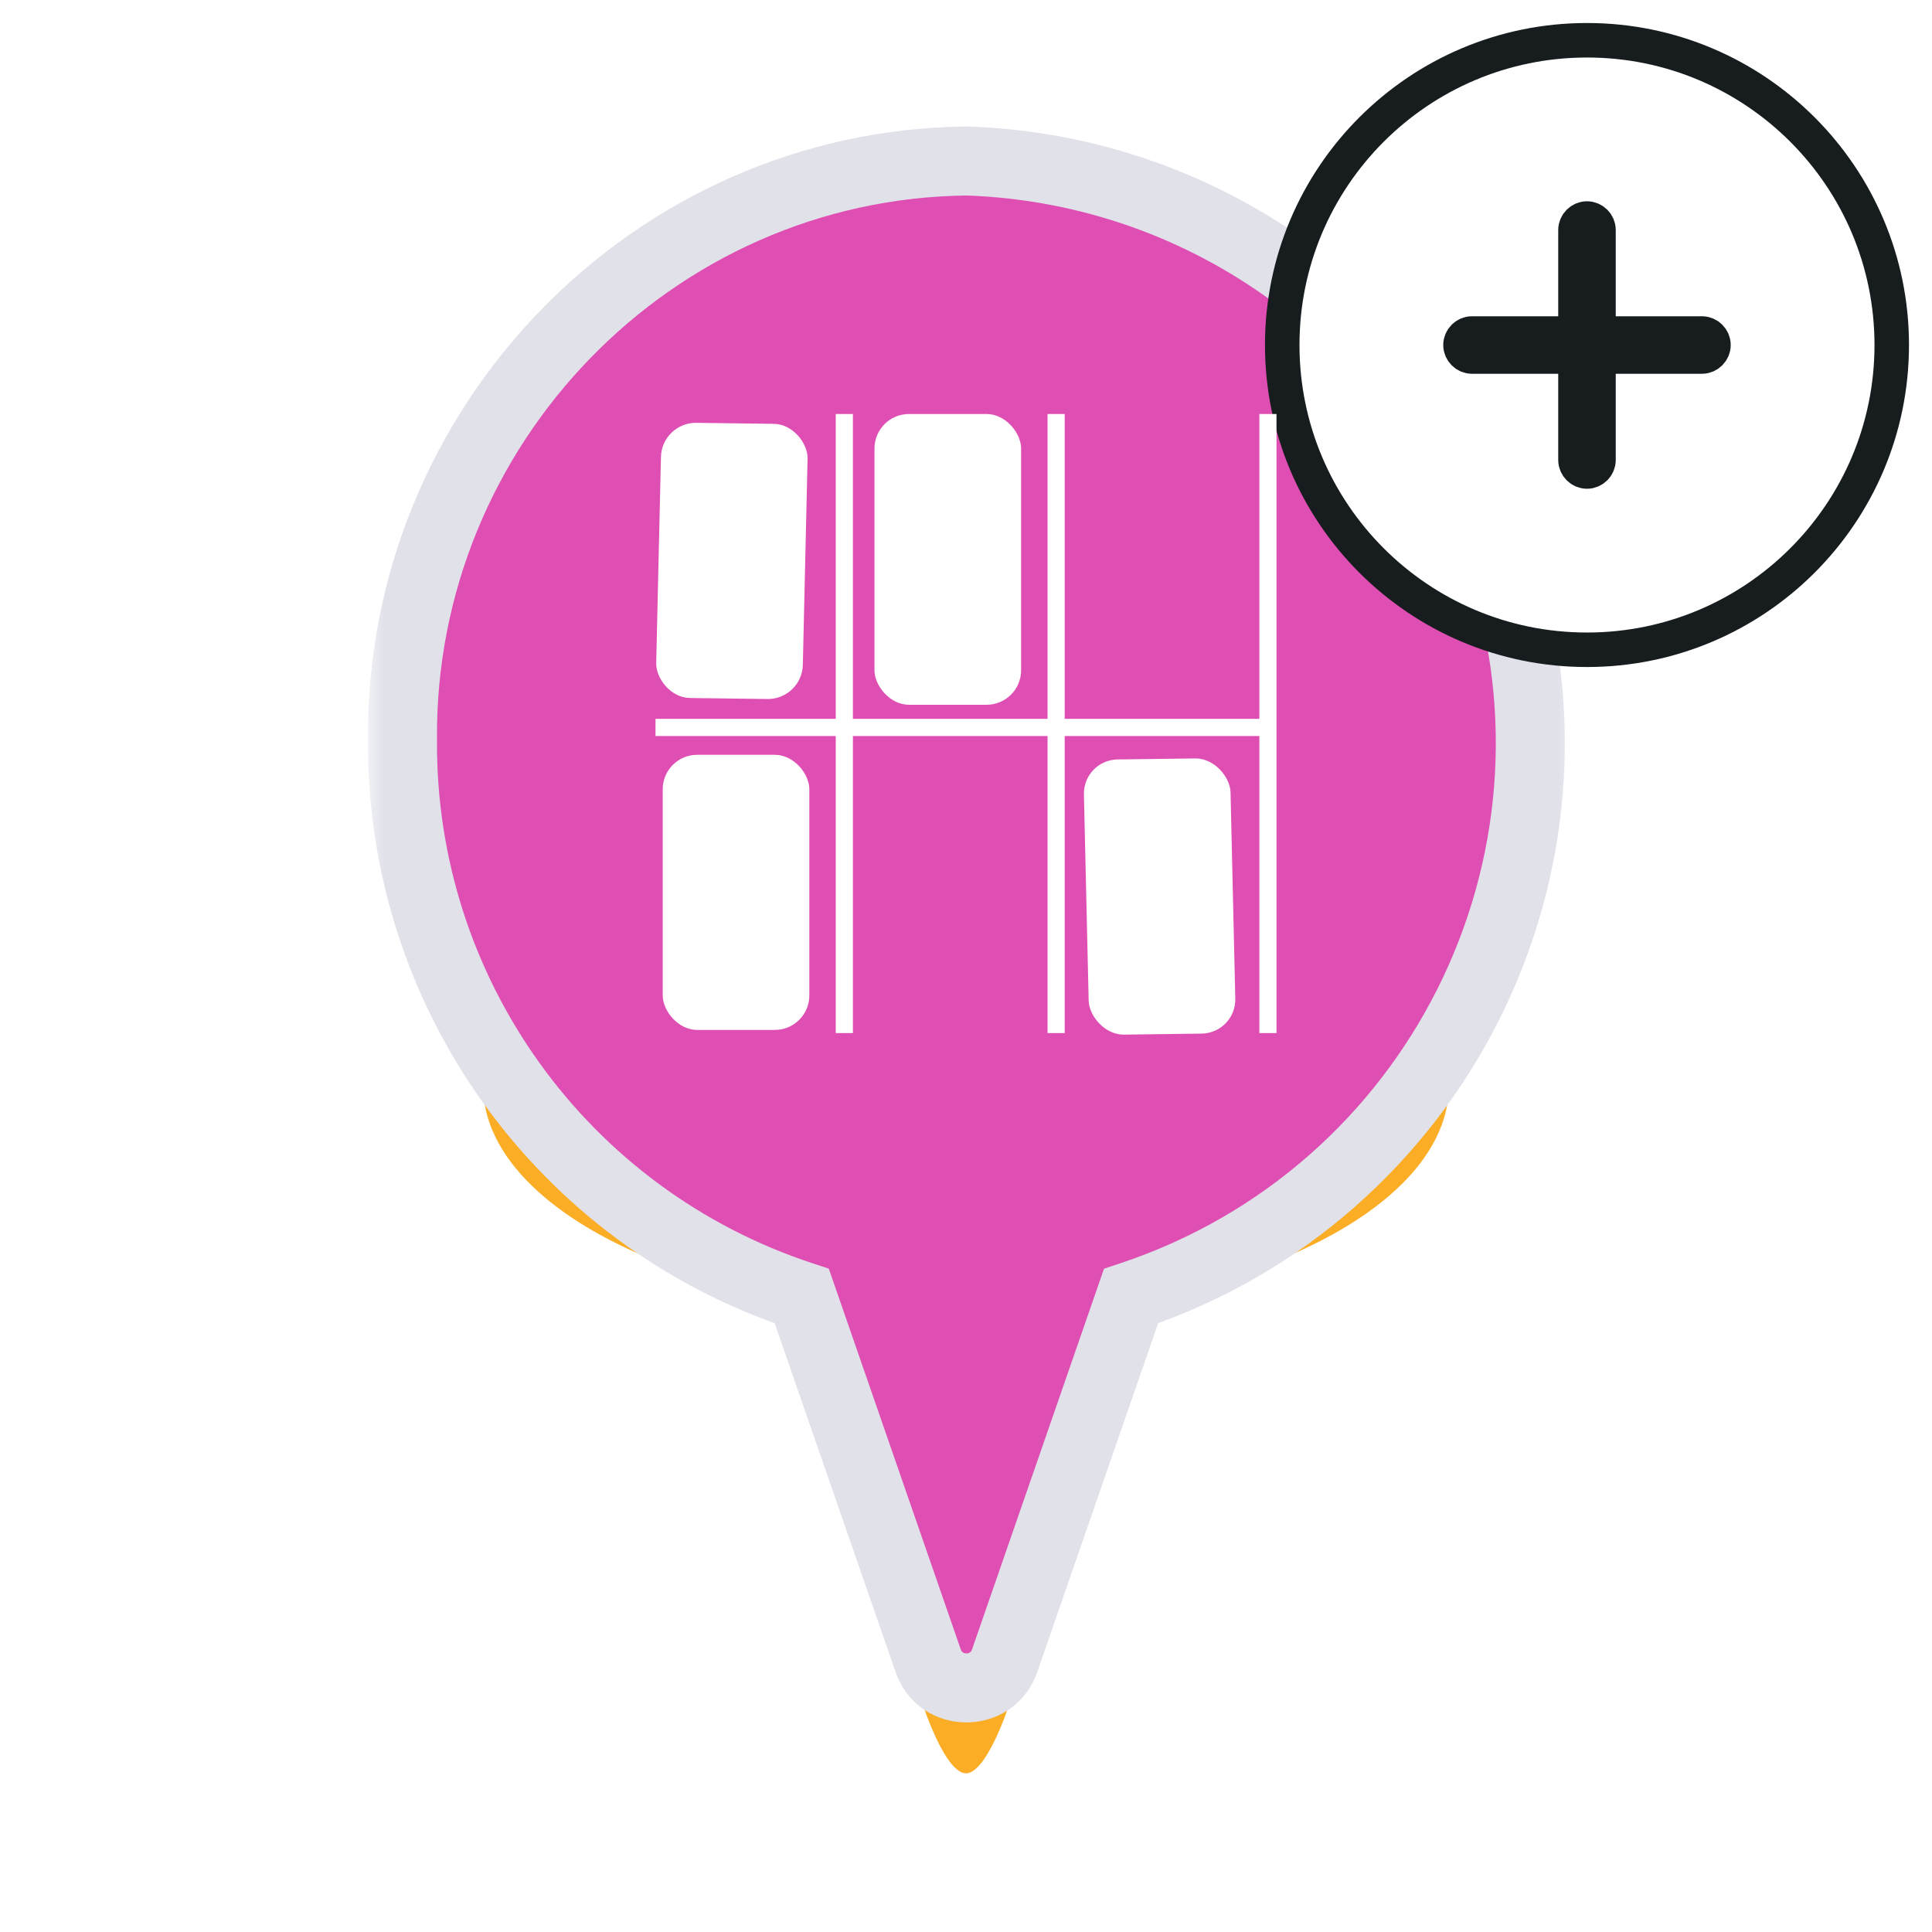 <svg width="56" height="56" viewBox="0 0 56 56" fill="none" xmlns="http://www.w3.org/2000/svg">
<g clip-path="url(#clip0_4867_31387)">
<g filter="url(#filter0_d_4867_31387)">
<path fill-rule="evenodd" clip-rule="evenodd" d="M30.952 29.953C37.267 29.309 42 26.642 42 23.451C42 19.778 35.732 16.801 28 16.801C20.268 16.801 14 19.778 14 23.451C14 26.642 18.733 29.309 25.048 29.953C25.19 37.462 26.967 43.401 28 43.401C29.033 43.401 30.81 37.462 30.952 29.953Z" fill="#FBAD26"/>
</g>
<mask id="path-2-outside-1_4867_31387" maskUnits="userSpaceOnUse" x="10.666" y="2.667" width="35" height="48" fill="black">
<rect fill="white" x="10.666" y="2.667" width="35" height="48"/>
<path fill-rule="evenodd" clip-rule="evenodd" d="M11.667 21.467C11.574 12.367 18.9 4.76 28.024 4.667C35.094 4.9 41.277 9.497 43.494 16.217C46.434 25.084 41.627 34.627 32.784 37.567L29.12 48.137C28.747 49.187 27.277 49.187 26.904 48.137L23.24 37.567C16.287 35.28 11.62 28.77 11.667 21.467Z"/>
</mask>
<path fill-rule="evenodd" clip-rule="evenodd" d="M11.667 21.467C11.574 12.367 18.9 4.76 28.024 4.667C35.094 4.9 41.277 9.497 43.494 16.217C46.434 25.084 41.627 34.627 32.784 37.567L29.12 48.137C28.747 49.187 27.277 49.187 26.904 48.137L23.24 37.567C16.287 35.28 11.62 28.77 11.667 21.467Z" fill="#DF4EB2"/>
<path d="M28.024 4.667L28.056 3.668L28.035 3.667L28.013 3.667L28.024 4.667ZM11.667 21.467L12.667 21.473L12.667 21.465L12.667 21.457L11.667 21.467ZM43.494 16.217L42.544 16.53L42.544 16.532L43.494 16.217ZM32.784 37.567L32.468 36.618L32 36.774L31.839 37.239L32.784 37.567ZM29.12 48.137L30.062 48.472L30.065 48.465L29.12 48.137ZM26.904 48.137L25.959 48.465L25.961 48.472L26.904 48.137ZM23.24 37.567L24.185 37.239L24.023 36.772L23.553 36.617L23.24 37.567ZM28.013 3.667C18.329 3.766 10.568 11.834 10.667 21.477L12.667 21.457C12.579 12.9 19.472 5.755 28.034 5.667L28.013 3.667ZM44.443 15.904C42.094 8.783 35.543 3.915 28.056 3.668L27.991 5.666C34.644 5.886 40.46 10.211 42.544 16.53L44.443 15.904ZM33.099 38.516C42.465 35.402 47.557 25.294 44.443 15.902L42.544 16.532C45.31 24.873 40.789 33.852 32.468 36.618L33.099 38.516ZM30.065 48.465L33.728 37.895L31.839 37.239L28.175 47.809L30.065 48.465ZM25.961 48.472C26.65 50.409 29.374 50.409 30.062 48.472L28.178 47.802C28.157 47.862 28.131 47.885 28.113 47.897C28.09 47.912 28.055 47.925 28.012 47.925C27.969 47.925 27.934 47.912 27.911 47.897C27.893 47.885 27.867 47.862 27.846 47.802L25.961 48.472ZM22.295 37.895L25.959 48.465L27.848 47.809L24.185 37.239L22.295 37.895ZM10.667 21.461C10.617 29.197 15.561 36.094 22.928 38.517L23.553 36.617C17.013 34.466 12.623 28.343 12.667 21.473L10.667 21.461Z" fill="#E0E1E9" mask="url(#path-2-outside-1_4867_31387)"/>
<circle cx="46" cy="10" r="6" fill="#171C1E"/>
<g clip-path="url(#clip1_4867_31387)">
<path d="M46.833 10.334H46.333V10.834V13.334C46.333 13.516 46.182 13.667 46 13.667C45.818 13.667 45.666 13.516 45.666 13.334V10.834V10.334H45.166H42.666C42.484 10.334 42.333 10.182 42.333 10C42.333 9.818 42.484 9.667 42.666 9.667H45.166H45.666V9.167V6.667C45.666 6.485 45.818 6.334 46 6.334C46.182 6.334 46.333 6.485 46.333 6.667V9.167V9.667H46.833H49.333C49.515 9.667 49.666 9.818 49.666 10C49.666 10.182 49.515 10.334 49.333 10.334H46.833ZM46 1.167C41.124 1.167 37.166 5.124 37.166 10C37.166 14.877 41.124 18.834 46 18.834C50.876 18.834 54.833 14.877 54.833 10C54.833 5.124 50.876 1.167 46 1.167Z" fill="white" stroke="#171C1E"/>
</g>
<rect width="4.25" height="7.976" rx="1" transform="matrix(1 0.013 -0.023 1 19.181 12.243)" fill="white"/>
<rect x="25.347" y="12" width="4.25" height="8.428" rx="1" fill="white"/>
<rect x="19.209" y="21.878" width="4.25" height="7.975" rx="1" fill="white"/>
<rect width="4.25" height="7.976" rx="1" transform="matrix(1 -0.013 0.023 1 31.395 22.026)" fill="white"/>
<path fill-rule="evenodd" clip-rule="evenodd" d="M24.225 21.334L24.225 29.944H24.722L24.722 21.334H30.364V29.944H30.861V21.334H36.503V29.944H37V12H36.503V20.836H30.861V12H30.364V20.836H24.722L24.722 12H24.225L24.225 20.836H19V21.334H24.225Z" fill="white"/>
</g>
<defs>
<filter id="filter0_d_4867_31387" x="6" y="16.801" width="44" height="42.6" filterUnits="userSpaceOnUse" color-interpolation-filters="sRGB">
<feFlood flood-opacity="0" result="BackgroundImageFix"/>
<feColorMatrix in="SourceAlpha" type="matrix" values="0 0 0 0 0 0 0 0 0 0 0 0 0 0 0 0 0 0 127 0" result="hardAlpha"/>
<feOffset dy="8"/>
<feGaussianBlur stdDeviation="4"/>
<feComposite in2="hardAlpha" operator="out"/>
<feColorMatrix type="matrix" values="0 0 0 0 0 0 0 0 0 0 0 0 0 0 0 0 0 0 0.5 0"/>
<feBlend mode="normal" in2="BackgroundImageFix" result="effect1_dropShadow_4867_31387"/>
<feBlend mode="normal" in="SourceGraphic" in2="effect1_dropShadow_4867_31387" result="shape"/>
</filter>
<clipPath id="clip0_4867_31387">
<rect width="56" height="56" fill="white"/>
</clipPath>
<clipPath id="clip1_4867_31387">
<rect width="20" height="20" fill="white" transform="translate(36)"/>
</clipPath>
</defs>
</svg>
